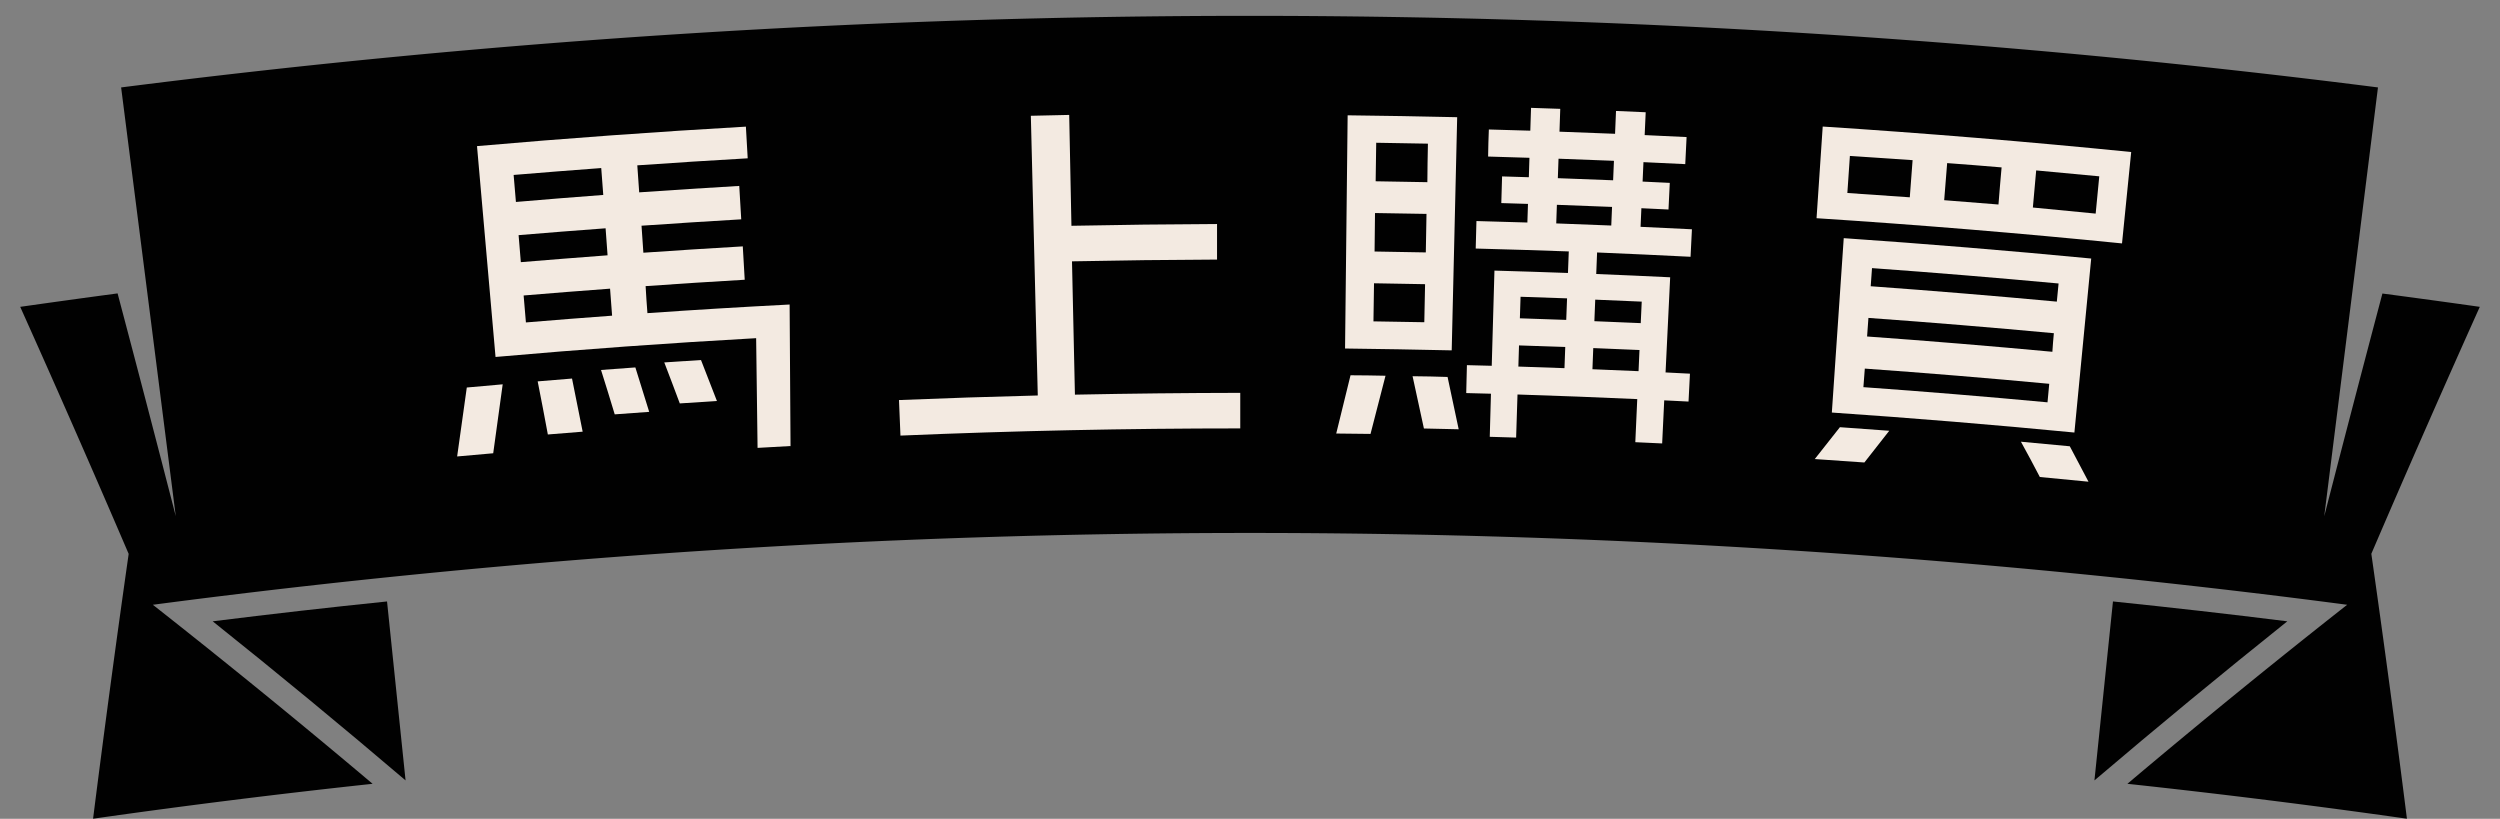 <svg id="Layer_1" data-name="Layer 1" xmlns="http://www.w3.org/2000/svg" viewBox="0 0 580.18 190.02"><rect x="0" y="0" width="580.18" height="190.02" fill="#808080" stroke="none"/><defs><style>.cls-1{fill:#010101;}.cls-2{fill:#f3eae1;}</style></defs><title>Artboard 1</title><path class="cls-1" d="M575.49,71.21q-11.29-1.6-22.6-3.09-6.84,25.83-13.5,51.69,6.24-49.75,12.47-99.52a2072.37,2072.37,0,0,0-523.75,0q6.35,49.74,12.68,99.49-6.66-25.86-13.5-51.69Q16,69.6,4.69,71.21,17.53,99.8,29.86,128.54,25.48,159.28,21.6,190q32.38-4.61,64.87-8.1-25-21.1-51-41.55a1953.47,1953.47,0,0,1,509.24,0q-26,20.44-51,41.55,32.48,3.5,64.87,8.1-3.87-30.74-8.26-61.48Q562.65,99.8,575.49,71.21Z"/><path class="cls-1" d="M94.12,181.11q-2.15-20.76-4.3-41.53-20.25,2.08-40.46,4.61Q72.15,162.39,94.12,181.11Z"/><path class="cls-1" d="M490.36,139.58q-2.14,20.76-4.3,41.53,22-18.72,44.76-36.92Q510.62,141.67,490.36,139.58Z"/><path class="cls-2" d="M106.09,105.93q1.11-8,2.24-16l8.33-.74q-1.12,8-2.2,16Zm44.16-33.26q16.49-1.15,33-2,.09,16.42.21,32.84l-7.65.43q-.17-12.73-.33-25.46Q145.18,80.17,115,82.84q-2.14-24.47-4.3-48.93,31.17-2.73,62.4-4.52l.42,7.35q-12.81.73-25.62,1.63.21,3.14.44,6.27,11.61-.81,23.22-1.49.22,3.89.46,7.75-11.58.68-23.14,1.48c.14,2.09.29,4.18.43,6.27q11.53-.8,23.07-1.47l.45,7.74q-11.49.67-23,1.48Q150,69.54,150.25,72.67ZM139.53,39q-10.16.75-20.33,1.6c.18,2.09.35,4.18.53,6.27Q129.86,46,140,45.24C139.84,43.15,139.69,41.06,139.53,39ZM141,59.25c-.15-2.09-.31-4.18-.46-6.27q-10.09.74-20.19,1.59c.17,2.09.35,4.18.52,6.27Q131,60,141,59.25Zm-19.48,9.32c.18,2.09.35,4.17.53,6.26q10-.84,20-1.57c-.16-2.09-.31-4.18-.47-6.27Q131.58,67.73,121.55,68.57Zm3.23,19.94c2.67-.23,5.35-.44,8-.66Q134,94,135.22,100.18l-8.08.65Q126,94.67,124.78,88.51Zm14.7-2.65,8-.59,3.21,10.31-8,.58Q141.11,91,139.48,85.86Zm14.68-1.75,8.55-.56q1.86,4.76,3.7,9.51c-2.88.18-5.75.36-8.62.56C156.59,90.45,155.37,87.28,154.16,84.11Z"/><path class="cls-2" d="M249.46,91.59q19.18-.39,38.37-.42,0,4.13,0,8.25-39.43,0-78.86,1.67-.16-4.12-.34-8.25,16.11-.66,32.21-1.06-.81-32.44-1.61-64.91l8.9-.2.52,25.73q16.91-.34,33.79-.41,0,4.13,0,8.25-16.83.07-33.66.41Z"/><path class="cls-2" d="M310.1,100.61q1.65-6.76,3.32-13.52c2.71,0,5.42.06,8.12.11l-3.48,13.5C315.41,100.66,312.75,100.63,310.1,100.61ZM338.17,27.2q-.63,27.06-1.27,54.11-12.36-.28-24.75-.43l.6-54.12Q325.47,26.91,338.17,27.2Zm-6.79,6.14-12-.21q-.07,4.47-.13,8.94,6,.09,12,.21Q331.28,37.81,331.38,33.34Zm-.33,16.3q-6-.12-11.95-.2L319,58.37l11.89.21ZM318.74,74.58c3.93.06,7.87.12,11.8.2l.18-8.83q-5.93-.12-11.85-.21C318.83,68.69,318.79,71.63,318.74,74.58Zm9.08,12.73c2.7,0,5.41.1,8.12.17l2.58,12.14-8.07-.18Q329.15,93.38,327.82,87.31Zm64.37-.59-.33,6.47-5.64-.28-.48,10-6.23-.29.45-10q-13.89-.63-27.79-1.07c-.11,3.34-.21,6.68-.32,10q-3.06-.1-6.12-.18c.09-3.34.19-6.68.28-10l-5.74-.15c.05-2.16.11-4.32.16-6.48l5.76.15.63-22.09q8.54.24,17.06.55c.06-1.67.13-3.34.19-5q-10.8-.39-21.6-.67c.06-2.13.11-4.26.17-6.38q5.91.15,11.82.34l.14-4.32-6.19-.19.18-6.19,6.21.19c.05-1.5.09-3,.14-4.51-3.2-.11-6.4-.2-9.59-.29,0-2.09.11-4.19.17-6.28l9.62.28c.06-1.76.11-3.53.17-5.3l6.78.23-.18,5.3q6.45.22,12.9.49c.07-1.76.15-3.53.22-5.3l6.89.3-.24,5.3c3.24.14,6.48.3,9.73.46q-.17,3.14-.31,6.28c-3.24-.16-6.47-.32-9.7-.46-.07,1.5-.14,3-.2,4.51l6.31.3-.3,6.18-6.29-.3-.19,4.32q6,.27,11.92.57c-.11,2.13-.21,4.25-.32,6.38q-10.84-.55-21.69-1c-.07,1.66-.14,3.33-.2,5q8.58.34,17.16.76-.53,11-1.07,22.08ZM363.67,69.24l-10.79-.37c-.06,1.67-.11,3.34-.16,5q5.38.16,10.76.37C363.54,72.58,363.61,70.91,363.67,69.24ZM352.52,80.16l-.15,4.91,10.7.37.18-4.91Zm9.17-43.33c-.05,1.51-.11,3-.16,4.52q6.42.23,12.83.49c.06-1.51.13-3,.19-4.52Q368.12,37.07,361.69,36.83Zm-.38,10.7-.15,4.32q6.39.23,12.77.49l.18-4.32Q367.7,47.75,361.31,47.53ZM381,70c-3.59-.16-7.19-.32-10.79-.46-.06,1.67-.13,3.34-.2,5q5.38.21,10.76.45C380.84,73.29,380.92,71.62,381,70ZM369.56,85.69l10.7.45c.07-1.63.15-3.27.22-4.91-3.58-.16-7.15-.31-10.73-.45Z"/><path class="cls-2" d="M423,29.37q35.82,2.32,71.59,5.91l-2.13,21.21Q457,52.93,421.57,50.64Zm-1.84,77.16q2.91-3.7,5.83-7.39,5.73.4,11.45.83-2.89,3.68-5.77,7.36Q426.88,106.91,421.11,106.53ZM485.31,60l-3.9,40.38q-28.12-2.72-56.29-4.64l2.76-40.47Q456.62,57.25,485.31,60Zm-56-23.84c-.2,2.88-.39,5.75-.59,8.63q7.24.49,14.49,1,.33-4.32.65-8.62Q436.57,36.68,429.29,36.19Zm48.43,29.63q-21.63-2-43.3-3.57l-.3,4.21Q455.73,68,477.33,70Zm-1.08,11.54q-21.51-2-43.05-3.55l-.31,4.31q21.5,1.55,43,3.55C476.38,80.23,476.51,78.8,476.64,77.36Zm-44.2,12.52q21.36,1.53,42.71,3.52c.13-1.43.27-2.87.4-4.3q-21.39-2-42.8-3.53C432.64,87,432.54,88.44,432.44,89.88Zm32.07-51q-6.33-.54-12.65-1l-.69,8.61q6.3.51,12.6,1C464,44.64,464.26,41.77,464.51,38.9Zm21.82,10.67q.41-4.3.83-8.6-7.32-.72-14.64-1.37-.39,4.31-.77,8.61Q479,48.87,486.33,49.57ZM469,102.51q5.67.51,11.34,1.06,2.17,4.11,4.34,8.22l-11.29-1.09Q471.26,106.6,469,102.51Z"/></svg>